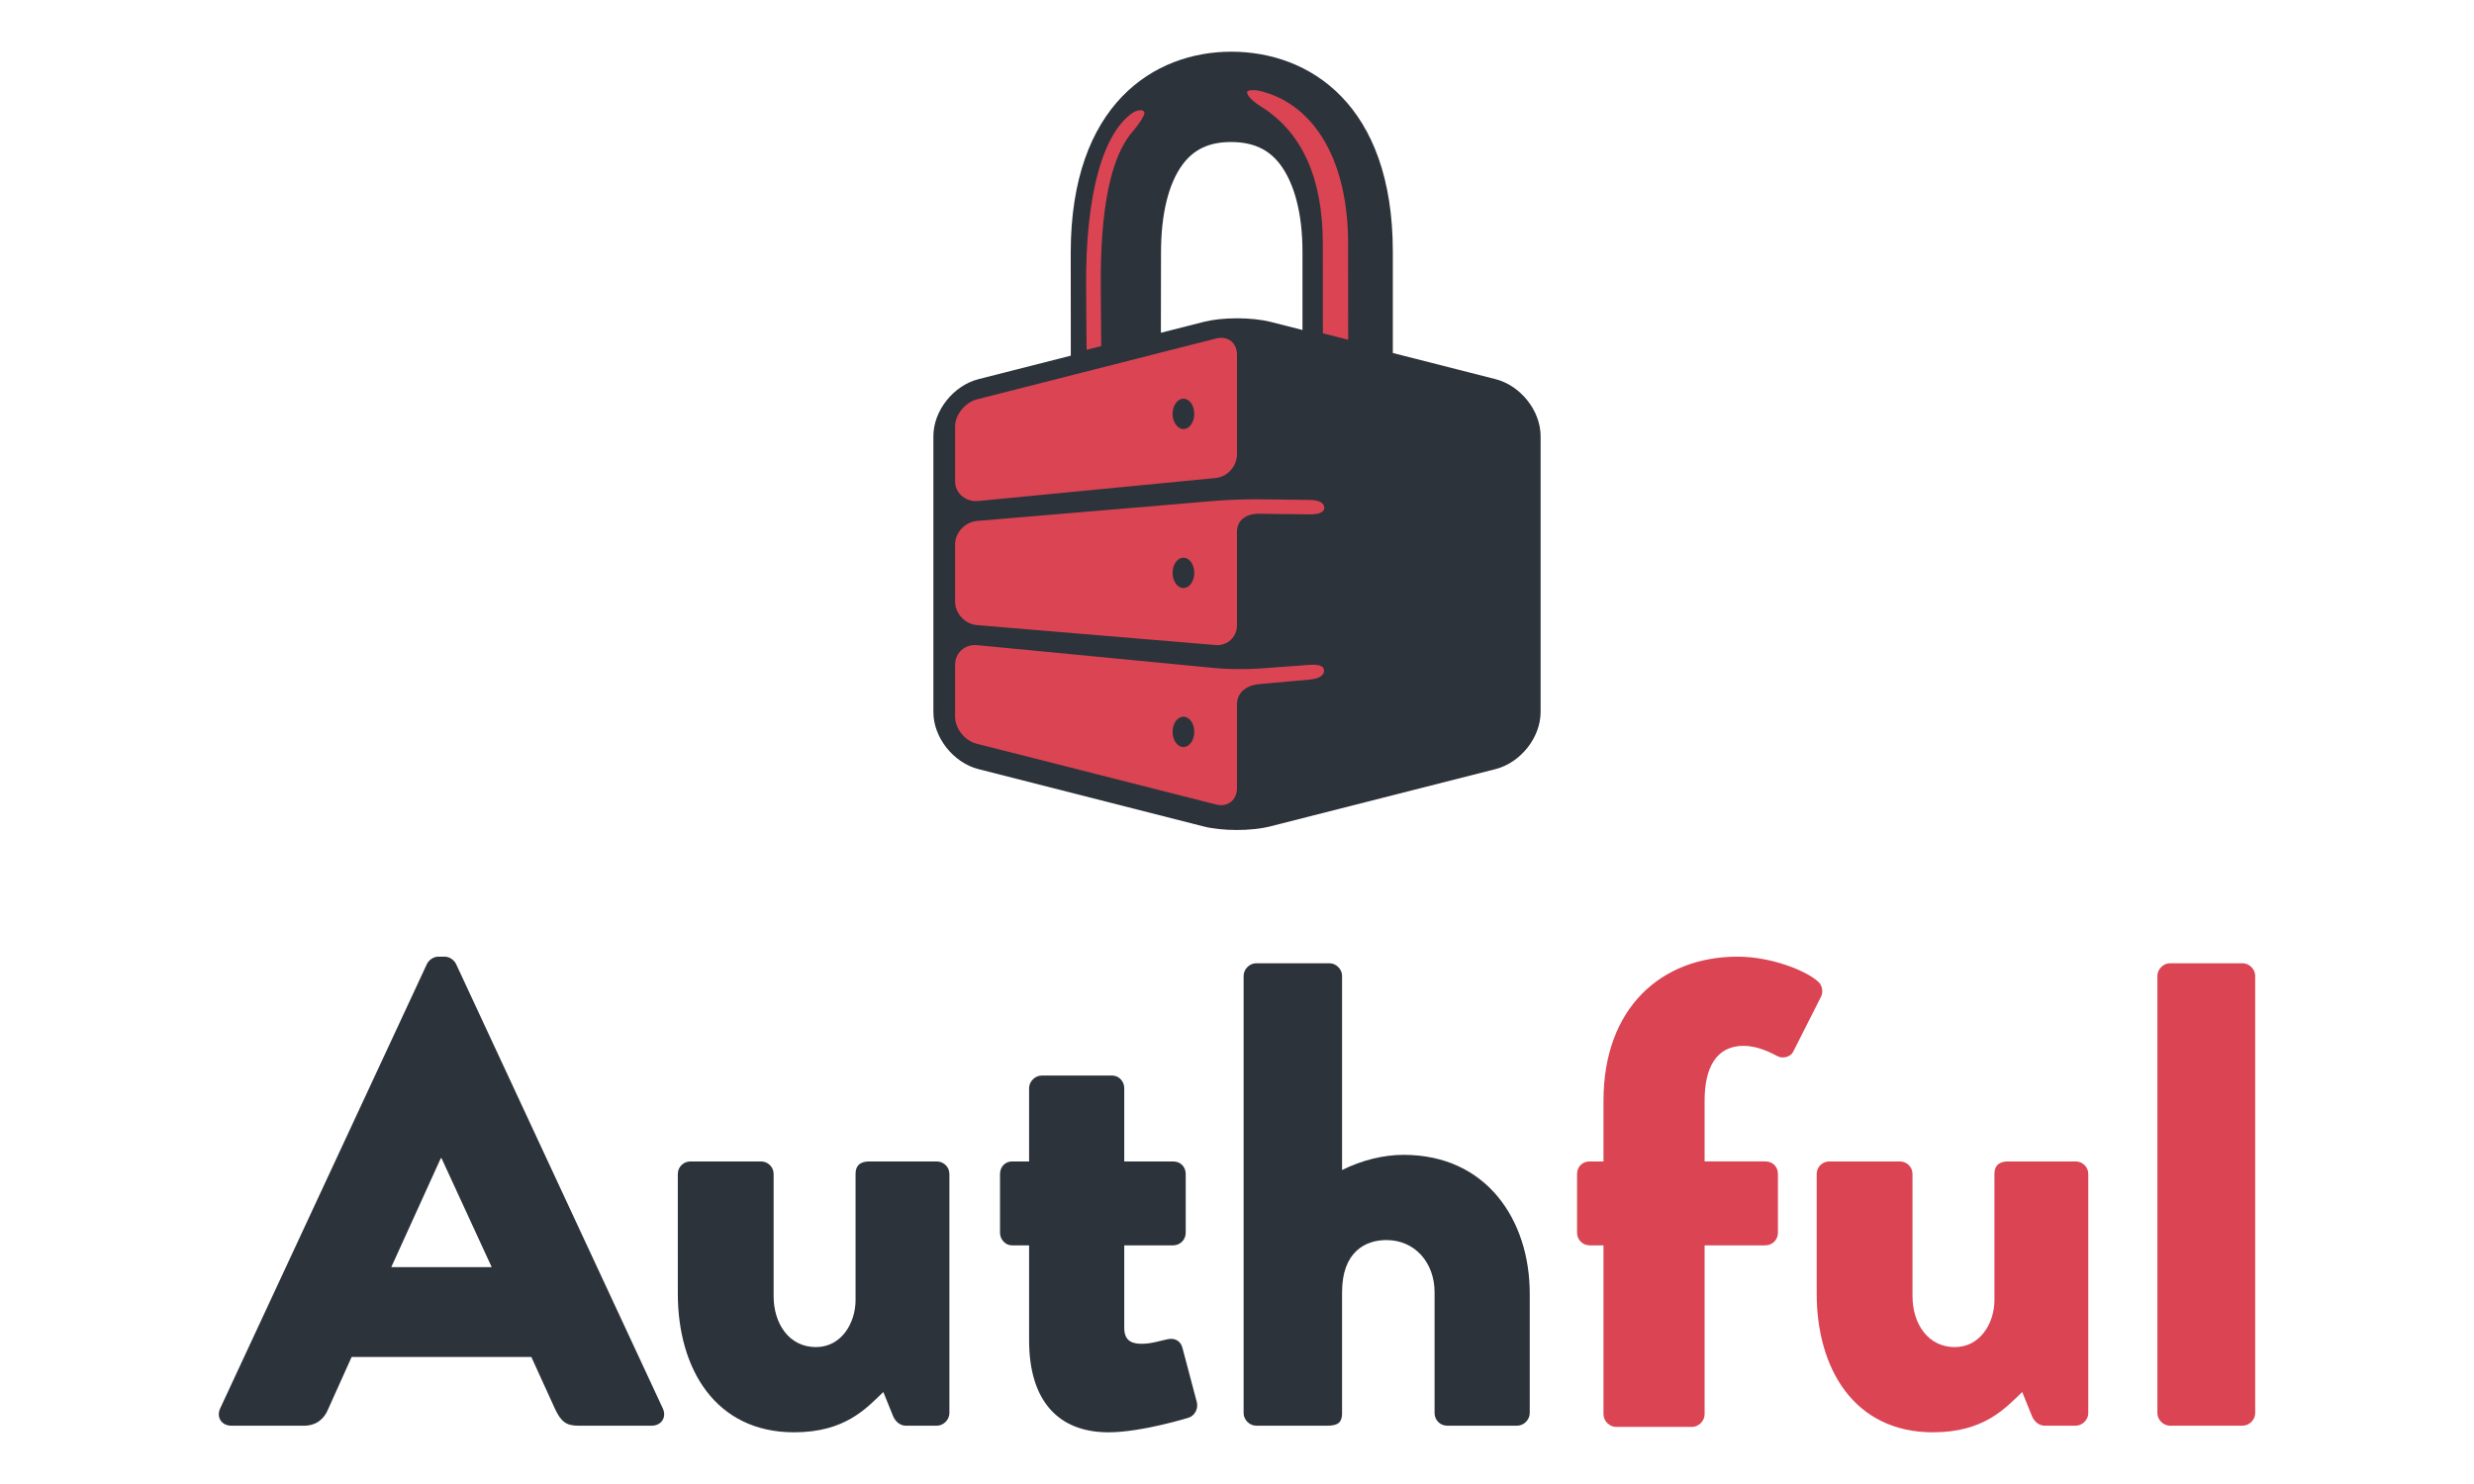 <?xml version="1.0" encoding="utf-8"?>
<!-- Generator: Adobe Illustrator 17.0.2, SVG Export Plug-In . SVG Version: 6.00 Build 0)  -->
<!DOCTYPE svg PUBLIC "-//W3C//DTD SVG 1.1//EN" "http://www.w3.org/Graphics/SVG/1.1/DTD/svg11.dtd">
<svg version="1.1" id="Layer_1" xmlns="http://www.w3.org/2000/svg" xmlns:xlink="http://www.w3.org/1999/xlink" x="0px" y="0px"
	 width="450px" height="270px" viewBox="0 15 450 270" enable-background="new 0 15 450 270" xml:space="preserve">
<g>
	<g>
		<path fill="#2D333B" d="M40.039,271.268l37.62-80.892c0.361-0.72,1.202-1.322,2.043-1.322h1.202c0.841,0,1.683,0.601,2.043,1.322
			l37.62,80.892c0.721,1.562-0.24,3.125-2.043,3.125h-13.341c-2.164,0-3.125-0.721-4.207-3.005l-4.328-9.496H63.957l-4.328,9.616
			c-0.601,1.442-1.922,2.884-4.327,2.884H42.081C40.28,274.393,39.317,272.83,40.039,271.268L40.039,271.268z M89.438,245.547
			l-9.135-19.832h-0.121l-9.015,19.832H89.438z"/>
		<path fill="#2D333B" d="M123.287,228.599c0-1.322,1.081-2.284,2.284-2.284h12.861c1.202,0,2.284,0.962,2.284,2.284v22.236
			c0,4.928,2.765,9.255,7.692,9.255c4.688,0,7.211-4.448,7.211-8.534v-22.958c0-1.924,1.322-2.284,2.524-2.284h12.26
			c1.202,0,2.284,0.962,2.284,2.284v43.51c0,1.202-1.082,2.284-2.284,2.284h-5.648c-1.082,0-1.924-0.841-2.284-1.683l-1.803-4.448
			c-3.125,3.005-6.971,7.332-16.226,7.332c-14.302,0-21.153-11.539-21.153-25.24L123.287,228.599L123.287,228.599L123.287,228.599z"
			/>
		<path fill="#2D333B" d="M187.184,241.58h-3.125c-1.202,0-2.164-1.082-2.164-2.284v-10.697c0-1.322,0.962-2.284,2.164-2.284h3.125
			v-13.343c0-1.202,1.081-2.284,2.284-2.284h12.861c1.202,0,2.164,1.081,2.164,2.284v13.343h8.895c1.323,0,2.284,0.962,2.284,2.284
			v10.697c0,1.202-0.961,2.284-2.284,2.284h-8.895v15.025c0,2.644,1.803,2.884,3.246,2.884c1.683,0,3.485-0.601,4.688-0.841
			s2.284,0.241,2.644,1.562l2.644,9.976c0.241,1.081-0.361,2.404-1.562,2.764c0,0-8.534,2.644-14.543,2.644
			c-9.134,0-14.423-5.769-14.423-16.706L187.184,241.58L187.184,241.58z"/>
		<path fill="#2D333B" d="M226.202,192.54c0-1.202,1.081-2.284,2.283-2.284h13.342c1.202,0,2.284,1.082,2.284,2.284v35.337
			c3.606-1.802,7.572-2.765,11.177-2.765c15.145,0,22.957,11.9,22.957,25.242v21.754c0,1.202-1.082,2.284-2.284,2.284h-12.74
			c-1.322,0-2.284-1.082-2.284-2.284v-21.996c0-5.288-3.485-9.495-8.774-9.495c-3.847,0-8.053,2.164-8.053,9.495v21.996
			c0,1.562-0.601,2.284-2.644,2.284h-12.981c-1.202,0-2.283-1.082-2.283-2.284C226.202,272.109,226.202,192.54,226.202,192.54z"/>
		<path fill="#DA4453" d="M291.662,241.58h-2.524c-1.322,0-2.284-1.082-2.284-2.284v-10.697c0-1.322,0.962-2.284,2.284-2.284h2.524
			v-11.058c0-16.828,10.457-26.203,24.4-26.203c6.249,0,12.62,2.644,14.664,4.568c0.721,0.601,0.961,1.922,0.48,2.764l-5.048,9.976
			c-0.36,0.841-1.802,1.322-2.764,0.841c-1.562-0.841-3.847-1.924-6.25-1.924c-5.048,0-7.092,4.087-7.092,9.976v11.058h11.057
			c1.322,0,2.284,0.962,2.284,2.284v10.697c0,1.202-0.962,2.284-2.284,2.284h-11.057v30.749c0,1.202-1.082,2.284-2.284,2.284
			h-13.822c-1.202,0-2.284-1.082-2.284-2.284C291.663,272.327,291.662,241.579,291.662,241.58z"/>
		<path fill="#DA4453" d="M330.439,228.599c0-1.322,1.082-2.284,2.284-2.284h12.861c1.202,0,2.284,0.962,2.284,2.284v22.236
			c0,4.928,2.765,9.255,7.693,9.255c4.688,0,7.211-4.448,7.211-8.534v-22.958c0-1.924,1.322-2.284,2.524-2.284h12.26
			c1.202,0,2.284,0.962,2.284,2.284v43.51c0,1.202-1.081,2.284-2.284,2.284h-5.649c-1.082,0-1.924-0.841-2.284-1.683l-1.802-4.448
			c-3.125,3.005-6.972,7.332-16.226,7.332c-14.303,0-21.155-11.539-21.155-25.24V228.599z"/>
		<path fill="#DA4453" d="M392.413,192.54c0-1.202,1.082-2.284,2.284-2.284h13.221c1.202,0,2.284,1.082,2.284,2.284v79.569
			c0,1.202-1.082,2.284-2.284,2.284h-13.221c-1.202,0-2.284-1.082-2.284-2.284C392.413,272.11,392.413,192.54,392.413,192.54z"/>
	</g>
	<path fill="#2D333B" d="M272.034,83.985l-18.69-4.76V60.788c0-26.824-15.226-36.382-29.369-36.382
		c-14.07,0-29.218,9.601-29.218,36.546l0.013,18.759l-16.805,4.274c-4.523,1.154-8.19,5.714-8.19,10.382v50.181
		c0,4.668,3.667,9.228,8.19,10.382l40.9,10.418c1.665,0.425,3.853,0.659,6.102,0.659c2.25,0,4.422-0.234,6.087-0.659l40.971-10.418
		c4.523-1.154,8.198-5.714,8.198-10.382V94.367C280.225,89.699,276.558,85.139,272.034,83.985z M225,72.908
		c-2.25,0-4.406,0.234-6.071,0.659l-7.774,1.978l0.023-14.584c0-7.001,1.356-12.525,3.89-15.983
		c2.068-2.822,4.895-4.137,8.827-4.137c3.985,0,6.883,1.308,8.98,4.114c2.554,3.419,4.034,8.894,4.034,15.832v14.251l-5.775-1.471
		C229.469,73.142,227.251,72.908,225,72.908L225,72.908z"/>
	<g>
		<path fill="#DA4453" d="M222.15,76.465c-0.293,0-0.63,0.038-0.945,0.118l-43.493,11.069c-2.102,0.536-3.991,2.75-3.991,4.92
			v10.009c0,2.042,1.75,3.583,3.734,3.583l0.531-0.018l43.133-4.176c2.16-0.209,3.882-2.155,3.882-4.325V79.552
			C225,77.707,223.815,76.465,222.15,76.465L222.15,76.465z M215.258,93.061c-1.089,0-1.972-1.236-1.972-2.761
			s0.883-2.761,1.972-2.761s1.972,1.236,1.972,2.761S216.347,93.061,215.258,93.061z M238.268,105.958l-9.329-0.116
			c-2.17-0.027-5.713,0.1-7.875,0.283l-43.354,3.657c-2.162,0.183-3.991,2.107-3.991,4.277v10.405c0,2.17,1.829,4.092,3.991,4.273
			l43.388,3.622c2.162,0.18,3.901-1.447,3.901-3.617v-17.031c0-2.17,1.835-3.265,4.004-3.237l9.234,0.116
			c2.17,0.028,2.644-0.671,2.644-1.213C240.883,106.832,240.437,105.986,238.268,105.958z M215.258,121.988
			c-1.089,0-1.972-1.236-1.972-2.761s0.883-2.761,1.972-2.761s1.972,1.236,1.972,2.761S216.347,121.988,215.258,121.988z
			 M238.278,135.959l-9.349,0.684c-2.164,0.158-5.701,0.117-7.86-0.091l-43.363-4.177c-2.16-0.208-3.986,1.396-3.986,3.566v9.443
			c0,2.17,1.78,4.381,3.883,4.915l43.603,11.076c2.103,0.534,3.793-0.805,3.793-2.974v-15.287c0-2.17,1.828-3.447,3.989-3.642
			l9.266-0.834c2.161-0.195,2.589-1.072,2.589-1.61C240.842,136.491,240.442,135.801,238.278,135.959z M215.258,150.916
			c-1.089,0-1.972-1.236-1.972-2.761c0-1.525,0.883-2.761,1.972-2.761s1.972,1.236,1.972,2.761
			C217.23,149.68,216.347,150.916,215.258,150.916z"/>
	</g>
	<path fill="#DA4453" d="M229.387,34.403c7.444,4.64,11.219,13.025,11.219,24.923l0.012,16.318l4.604,1.172l-0.014-17.563
		c0-14.745-5.898-25.08-15.778-27.646c-0.539-0.139-1.06-0.214-1.507-0.214c-0.682,0-1.042,0.171-1.087,0.329
		C226.763,31.98,227.077,32.964,229.387,34.403L229.387,34.403z"/>
	<path fill="#DA4453" d="M208.169,35.493c-0.066-0.206-0.206-0.442-0.708-0.442c-0.534,0-1.121,0.272-1.185,0.31
		c-5.675,3.584-8.854,15.162-8.721,31.763l0.086,11.519l2.659-0.677l-0.081-10.786c-0.113-14.139,1.809-23.607,5.713-28.14
		C207.511,37.206,208.257,35.778,208.169,35.493z"/>
</g>
</svg>
